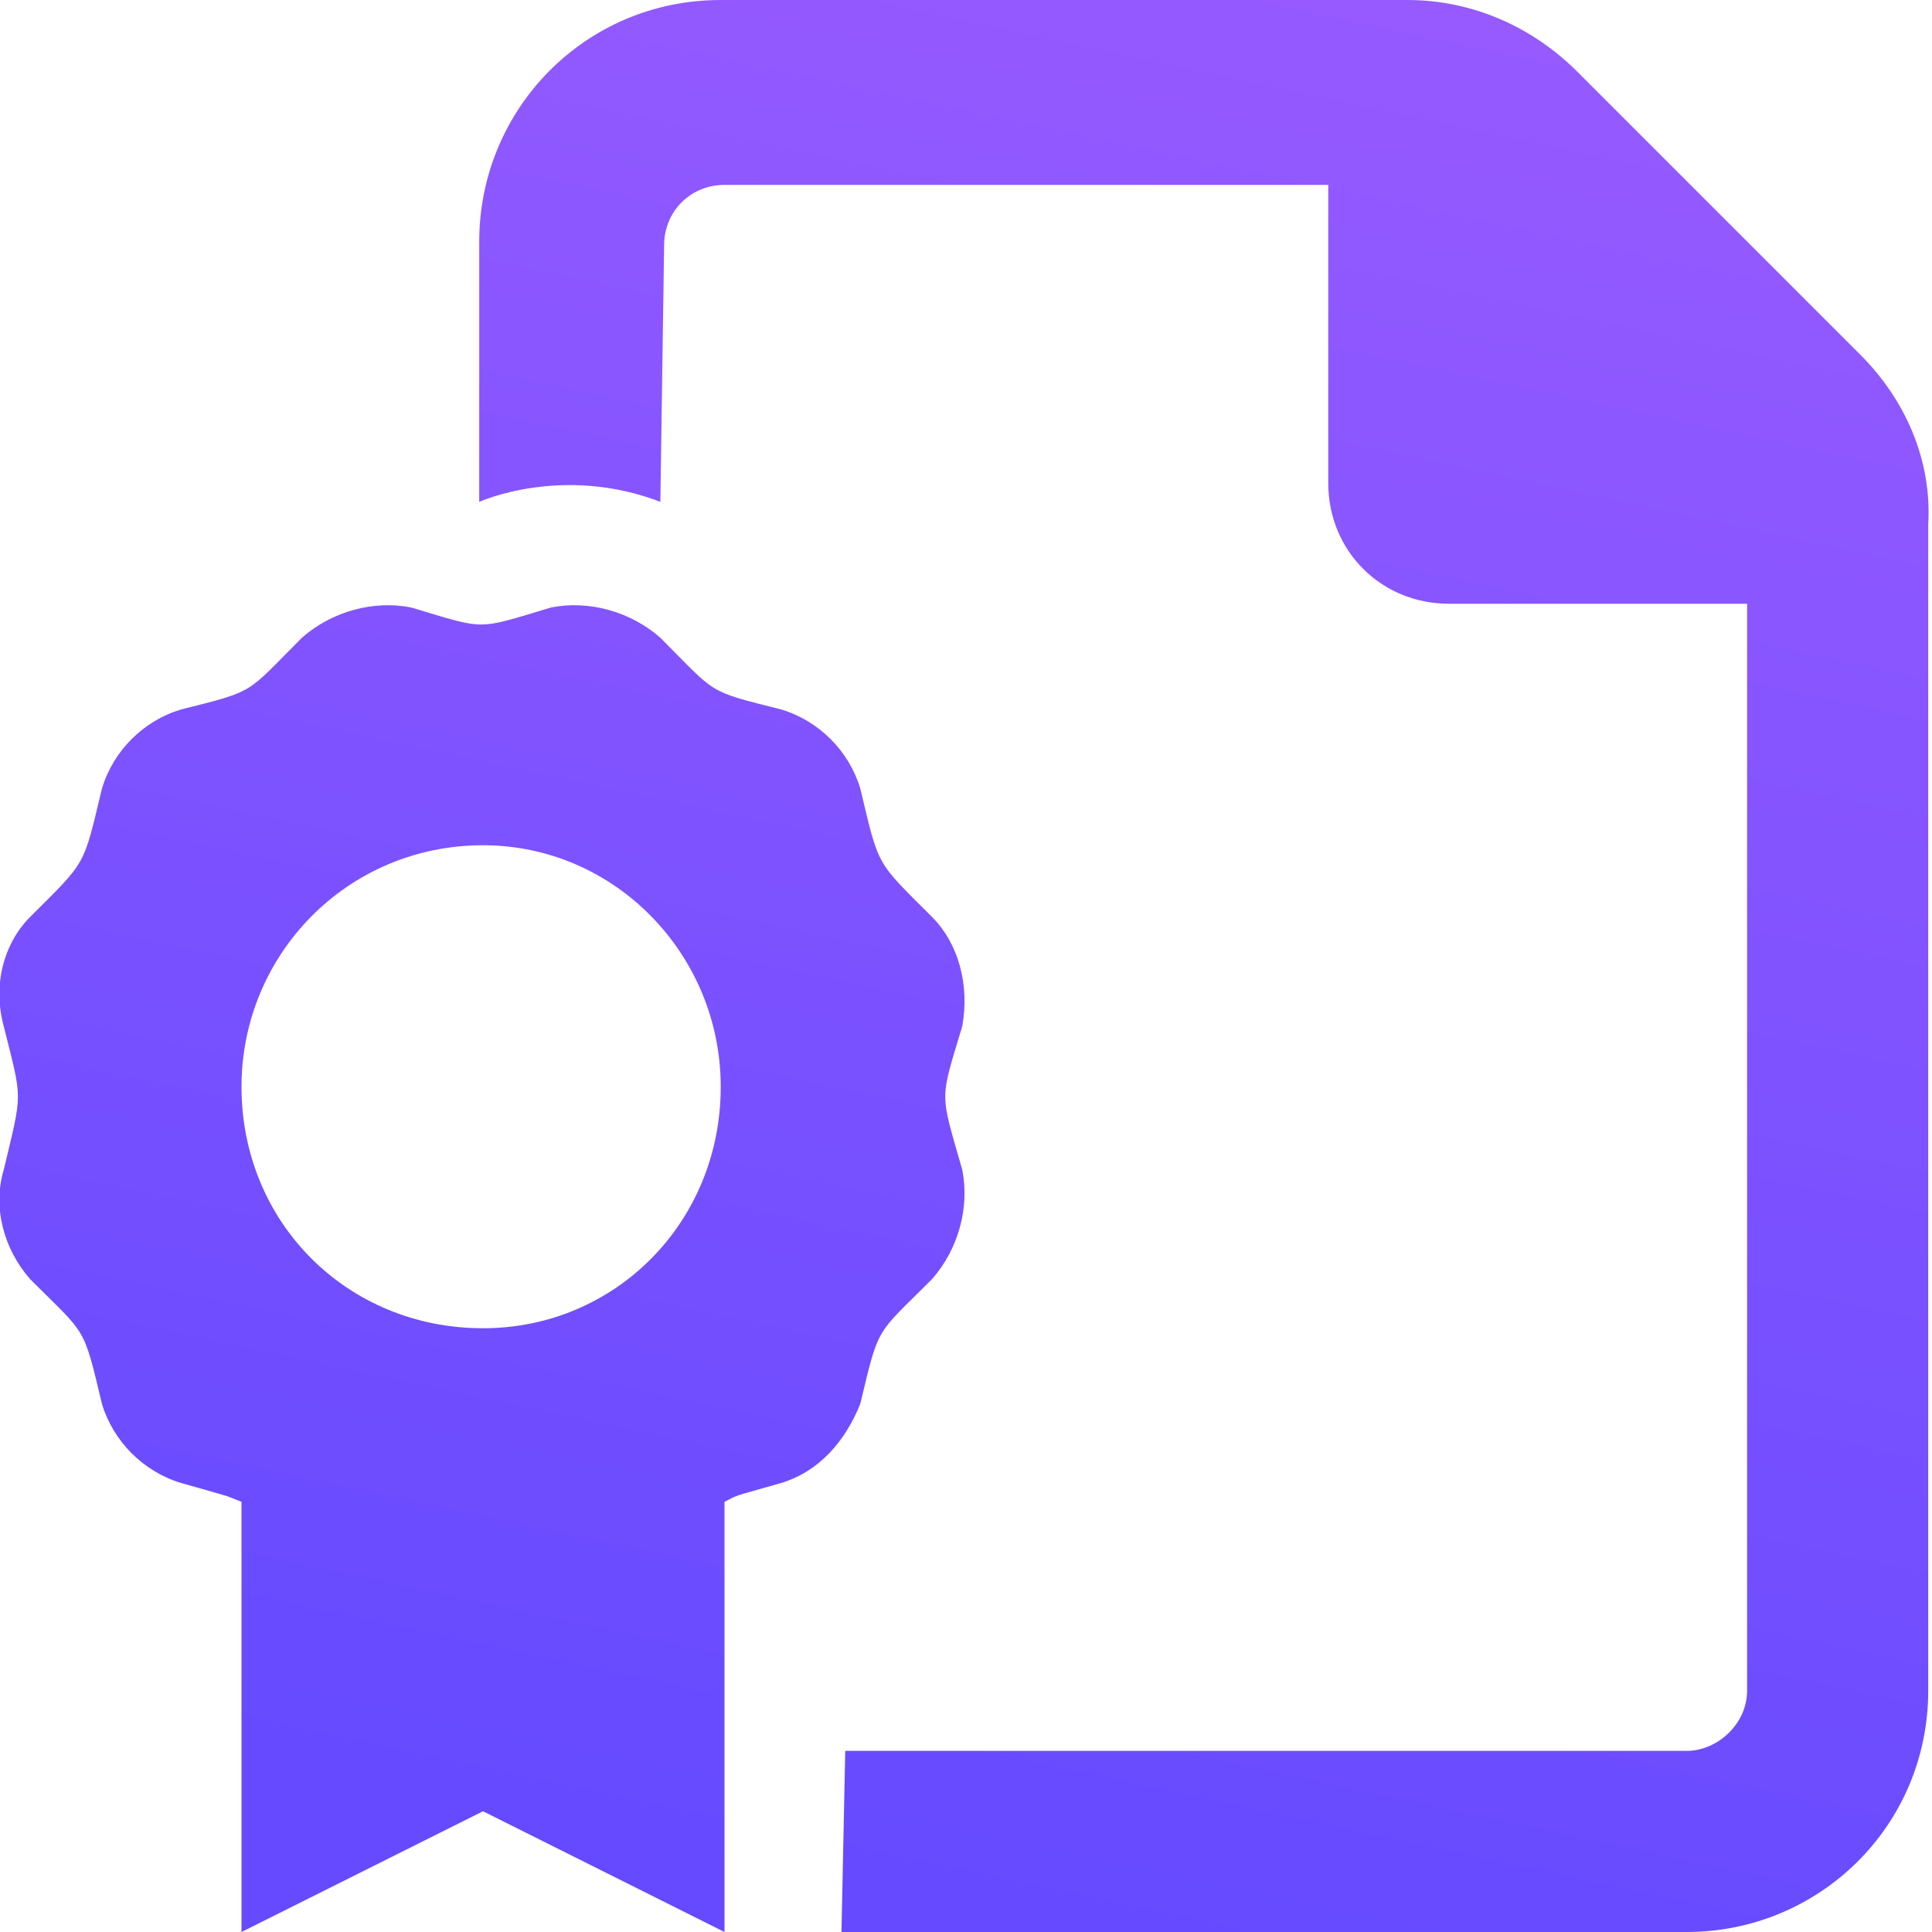 <svg width="20" height="20" viewBox="0 0 20 20" fill="none" xmlns="http://www.w3.org/2000/svg">
<g clip-path="url(#clip0_243_535)">
<path d="M9.648 13.242C9.922 12.93 10.039 12.5 9.961 12.109C9.727 11.289 9.727 11.406 9.961 10.625C10.039 10.195 9.922 9.766 9.648 9.492C9.062 8.906 9.102 8.984 8.906 8.164C8.789 7.773 8.477 7.461 8.086 7.344C7.305 7.148 7.422 7.188 6.836 6.602C6.523 6.328 6.094 6.211 5.703 6.289C4.922 6.523 5.039 6.523 4.258 6.289C3.867 6.211 3.437 6.328 3.125 6.602C2.539 7.188 2.656 7.148 1.875 7.344C1.484 7.461 1.172 7.773 1.055 8.164C0.859 8.984 0.898 8.906 0.312 9.492C0.039 9.766 -0.078 10.195 0.039 10.625C0.234 11.406 0.234 11.289 0.039 12.109C-0.078 12.5 0.039 12.93 0.312 13.242C0.898 13.828 0.859 13.711 1.055 14.531C1.172 14.922 1.484 15.234 1.875 15.352C2.422 15.508 2.305 15.469 2.5 15.547V20L5 18.75L7.5 20V15.547C7.656 15.469 7.539 15.508 8.086 15.352C8.477 15.234 8.75 14.922 8.906 14.531C9.102 13.711 9.062 13.828 9.648 13.242ZM5 13.75C3.594 13.75 2.5 12.656 2.5 11.25C2.5 9.883 3.594 8.75 5 8.75C6.367 8.75 7.461 9.883 7.461 11.25C7.461 12.656 6.367 13.75 5 13.75ZM19.258 3.672L16.328 0.742C15.859 0.273 15.234 0 14.57 0H7.461C6.055 0 4.961 1.133 4.961 2.5V5.195C4.961 5.195 5.82 4.805 6.836 5.195L6.875 2.539C6.875 2.188 7.148 1.914 7.5 1.914H13.75V5C13.75 5.703 14.297 6.25 15 6.25H18.086V17.5C18.086 17.852 17.773 18.125 17.461 18.125H8.75L8.711 20H17.461C18.828 20 19.961 18.906 19.961 17.5V5.43C20 4.766 19.727 4.141 19.258 3.672Z" fill="url(#paint0_linear_243_535)"/>
</g>
<defs>
<linearGradient id="paint0_linear_243_535" x1="19.868" y1="-1.17496e-07" x2="15.349" y2="21.143" gradientUnits="userSpaceOnUse">
<stop stop-color="#995BFF"/>
<stop offset="1" stop-color="#654AFF"/>
</linearGradient>
<clipPath id="clip0_243_535">
<rect width="20" height="20" fill="white"/>
</clipPath>
</defs>
</svg>
